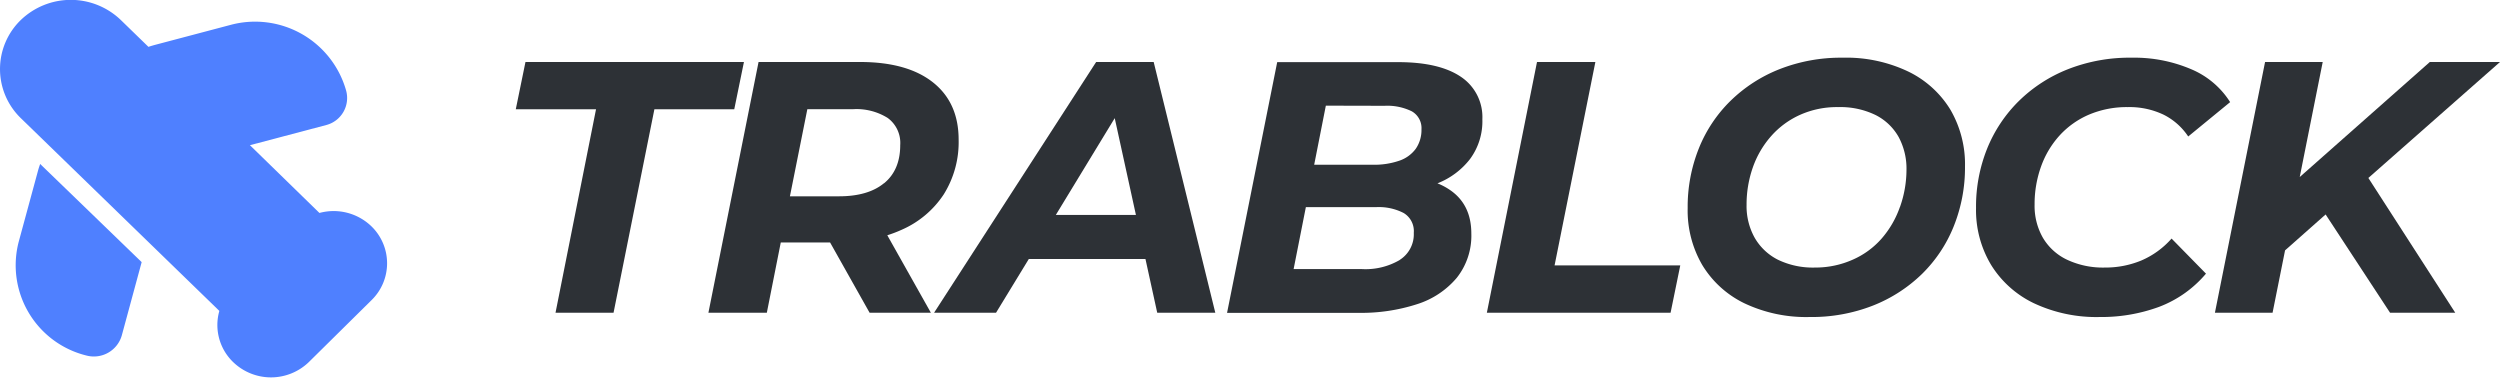 <svg width="100%" height="100%" xmlns="http://www.w3.org/2000/svg" viewBox="0 0 516.54 78"><defs><style>.cls-1{fill:#4f80ff;}.cls-2{fill:#2d3136;}</style></defs><g id="레이어_2" data-name="레이어 2"><g id="레이어_1-2" data-name="레이어 1"><path class="cls-1" d="M76.74,46.76A11.24,11.24,0,0,0,66,44l-14.36-14,15.78-4.17a5.77,5.77,0,0,0,4.09-7.13A19.54,19.54,0,0,0,47.73,5.12L31.92,9.3c-.42.12-.84.24-1.25.38L25,4.17a14.91,14.91,0,0,0-20.74,0,14.11,14.11,0,0,0,.06,20.26l41,39.81a10.63,10.63,0,0,0,2.85,10.57,11.25,11.25,0,0,0,15.64,0L76.78,62A10.63,10.63,0,0,0,76.74,46.76Z"/><path class="cls-1" d="M8.3,33.88c-.16.44-.31.88-.43,1.33l-4,14.73a19.2,19.2,0,0,0,14,23.52,6,6,0,0,0,7.29-4.14l4.11-15.16Z"/><polygon class="cls-2" points="153.71 12.81 108.57 12.81 106.57 22.57 123.15 22.57 114.78 64.61 126.77 64.61 135.21 22.57 151.71 22.57 153.71 12.81"/><path class="cls-2" d="M195,40.15a20.36,20.36,0,0,0,3.07-11.28q0-7.64-5.29-11.84t-15-4.22H156.73l-10.36,51.8h12.07l2.88-14.51h10.19l8.16,14.51h12.66l-9-16a26.38,26.38,0,0,0,3-1.15A19.94,19.94,0,0,0,195,40.15Zm-12.36-2.29q-3.28,2.7-9.29,2.7H163.21l3.6-18h9.46a12.16,12.16,0,0,1,7.14,1.81A6.39,6.39,0,0,1,186,30C186,33.43,184.87,36.06,182.67,37.86Z"/><path class="cls-2" d="M226.48,12.81,193,64.61h12.8l6.77-11.1h24.1l2.43,11.1h12l-12.73-51.8Zm-8.33,31.6,12.17-20,4.38,20Z"/><path class="cls-2" d="M303.73,32.86a13.11,13.11,0,0,0,2.55-8.21,10,10,0,0,0-4.48-8.81q-4.47-3-12.91-3h-25l-10.36,51.8h27.16a37.5,37.5,0,0,0,12.06-1.78A17.66,17.66,0,0,0,301,57.39a14,14,0,0,0,3-9.14q0-5.62-3.89-8.62A13.09,13.09,0,0,0,297,37.88,15.79,15.79,0,0,0,303.73,32.86Zm-17.65-11A11.45,11.45,0,0,1,291.7,23a4,4,0,0,1,2,3.74,6.83,6.83,0,0,1-1.18,4,7,7,0,0,1-3.45,2.48,15.85,15.85,0,0,1-5.36.82H271.53l2.41-12.21Zm3.14,31.85a14,14,0,0,1-7.8,1.89H267.28l2.53-12.8H284.3A11.19,11.19,0,0,1,290,44a4.35,4.35,0,0,1,2.11,4.11A6.26,6.26,0,0,1,289.22,53.69Z"/><polygon class="cls-2" points="329.63 12.81 317.57 12.81 307.21 64.61 345.17 64.61 347.17 54.84 321.2 54.84 329.63 12.81"/><path class="cls-2" d="M394.25,14.77a29.73,29.73,0,0,0-13.51-2.85,34.7,34.7,0,0,0-13.06,2.37,30.46,30.46,0,0,0-10.13,6.55A28.63,28.63,0,0,0,351,30.68,32.47,32.47,0,0,0,348.7,43a22.34,22.34,0,0,0,3,11.73,20.7,20.7,0,0,0,8.69,7.92,29.76,29.76,0,0,0,13.51,2.85A34.67,34.67,0,0,0,387,63.13a30.61,30.61,0,0,0,10.14-6.55,28.79,28.79,0,0,0,6.54-9.84A32.51,32.51,0,0,0,406,34.42a22.42,22.42,0,0,0-3-11.73A20.78,20.78,0,0,0,394.25,14.77Zm-1.7,28a19.85,19.85,0,0,1-3.74,6.48,17,17,0,0,1-6,4.4A18.9,18.9,0,0,1,375,55.28a16.58,16.58,0,0,1-7.66-1.62,11.52,11.52,0,0,1-4.81-4.56,13.4,13.4,0,0,1-1.66-6.77,23.1,23.1,0,0,1,1.29-7.73,19.48,19.48,0,0,1,3.78-6.47,17.52,17.52,0,0,1,6-4.41,18.61,18.61,0,0,1,7.84-1.59,16.61,16.61,0,0,1,7.73,1.63,11.25,11.25,0,0,1,4.78,4.55,13.75,13.75,0,0,1,1.62,6.77A23.1,23.1,0,0,1,392.55,42.81Z"/><path class="cls-2" d="M442.39,53.84a19.34,19.34,0,0,1-7.47,1.44,17.43,17.43,0,0,1-7.84-1.62,11.51,11.51,0,0,1-5-4.56,13.25,13.25,0,0,1-1.7-6.84,22.89,22.89,0,0,1,1.33-7.84,19,19,0,0,1,3.88-6.48,17.62,17.62,0,0,1,6.11-4.29,20,20,0,0,1,7.92-1.52,16.35,16.35,0,0,1,7.4,1.56,13.16,13.16,0,0,1,5.1,4.51l8.66-7.1a17.52,17.52,0,0,0-8.07-6.81,29.93,29.93,0,0,0-12.28-2.37,34.81,34.81,0,0,0-13.13,2.37,30.4,30.4,0,0,0-10.14,6.55,29.13,29.13,0,0,0-6.59,9.88A32.15,32.15,0,0,0,408.28,43a22,22,0,0,0,3.11,11.73,21.1,21.1,0,0,0,8.84,7.92,30.34,30.34,0,0,0,13.65,2.85,34.55,34.55,0,0,0,12.25-2.11,23.61,23.61,0,0,0,9.66-6.85l-7.11-7.25A17.48,17.48,0,0,1,442.39,53.84Z"/><polygon class="cls-2" points="516.54 12.81 502.04 12.81 475.16 36.58 479.91 12.81 468 12.81 457.64 64.61 469.55 64.61 472.13 51.73 480.51 44.31 493.82 64.61 507.29 64.61 489.34 36.77 516.54 12.81"/></g></g></svg>